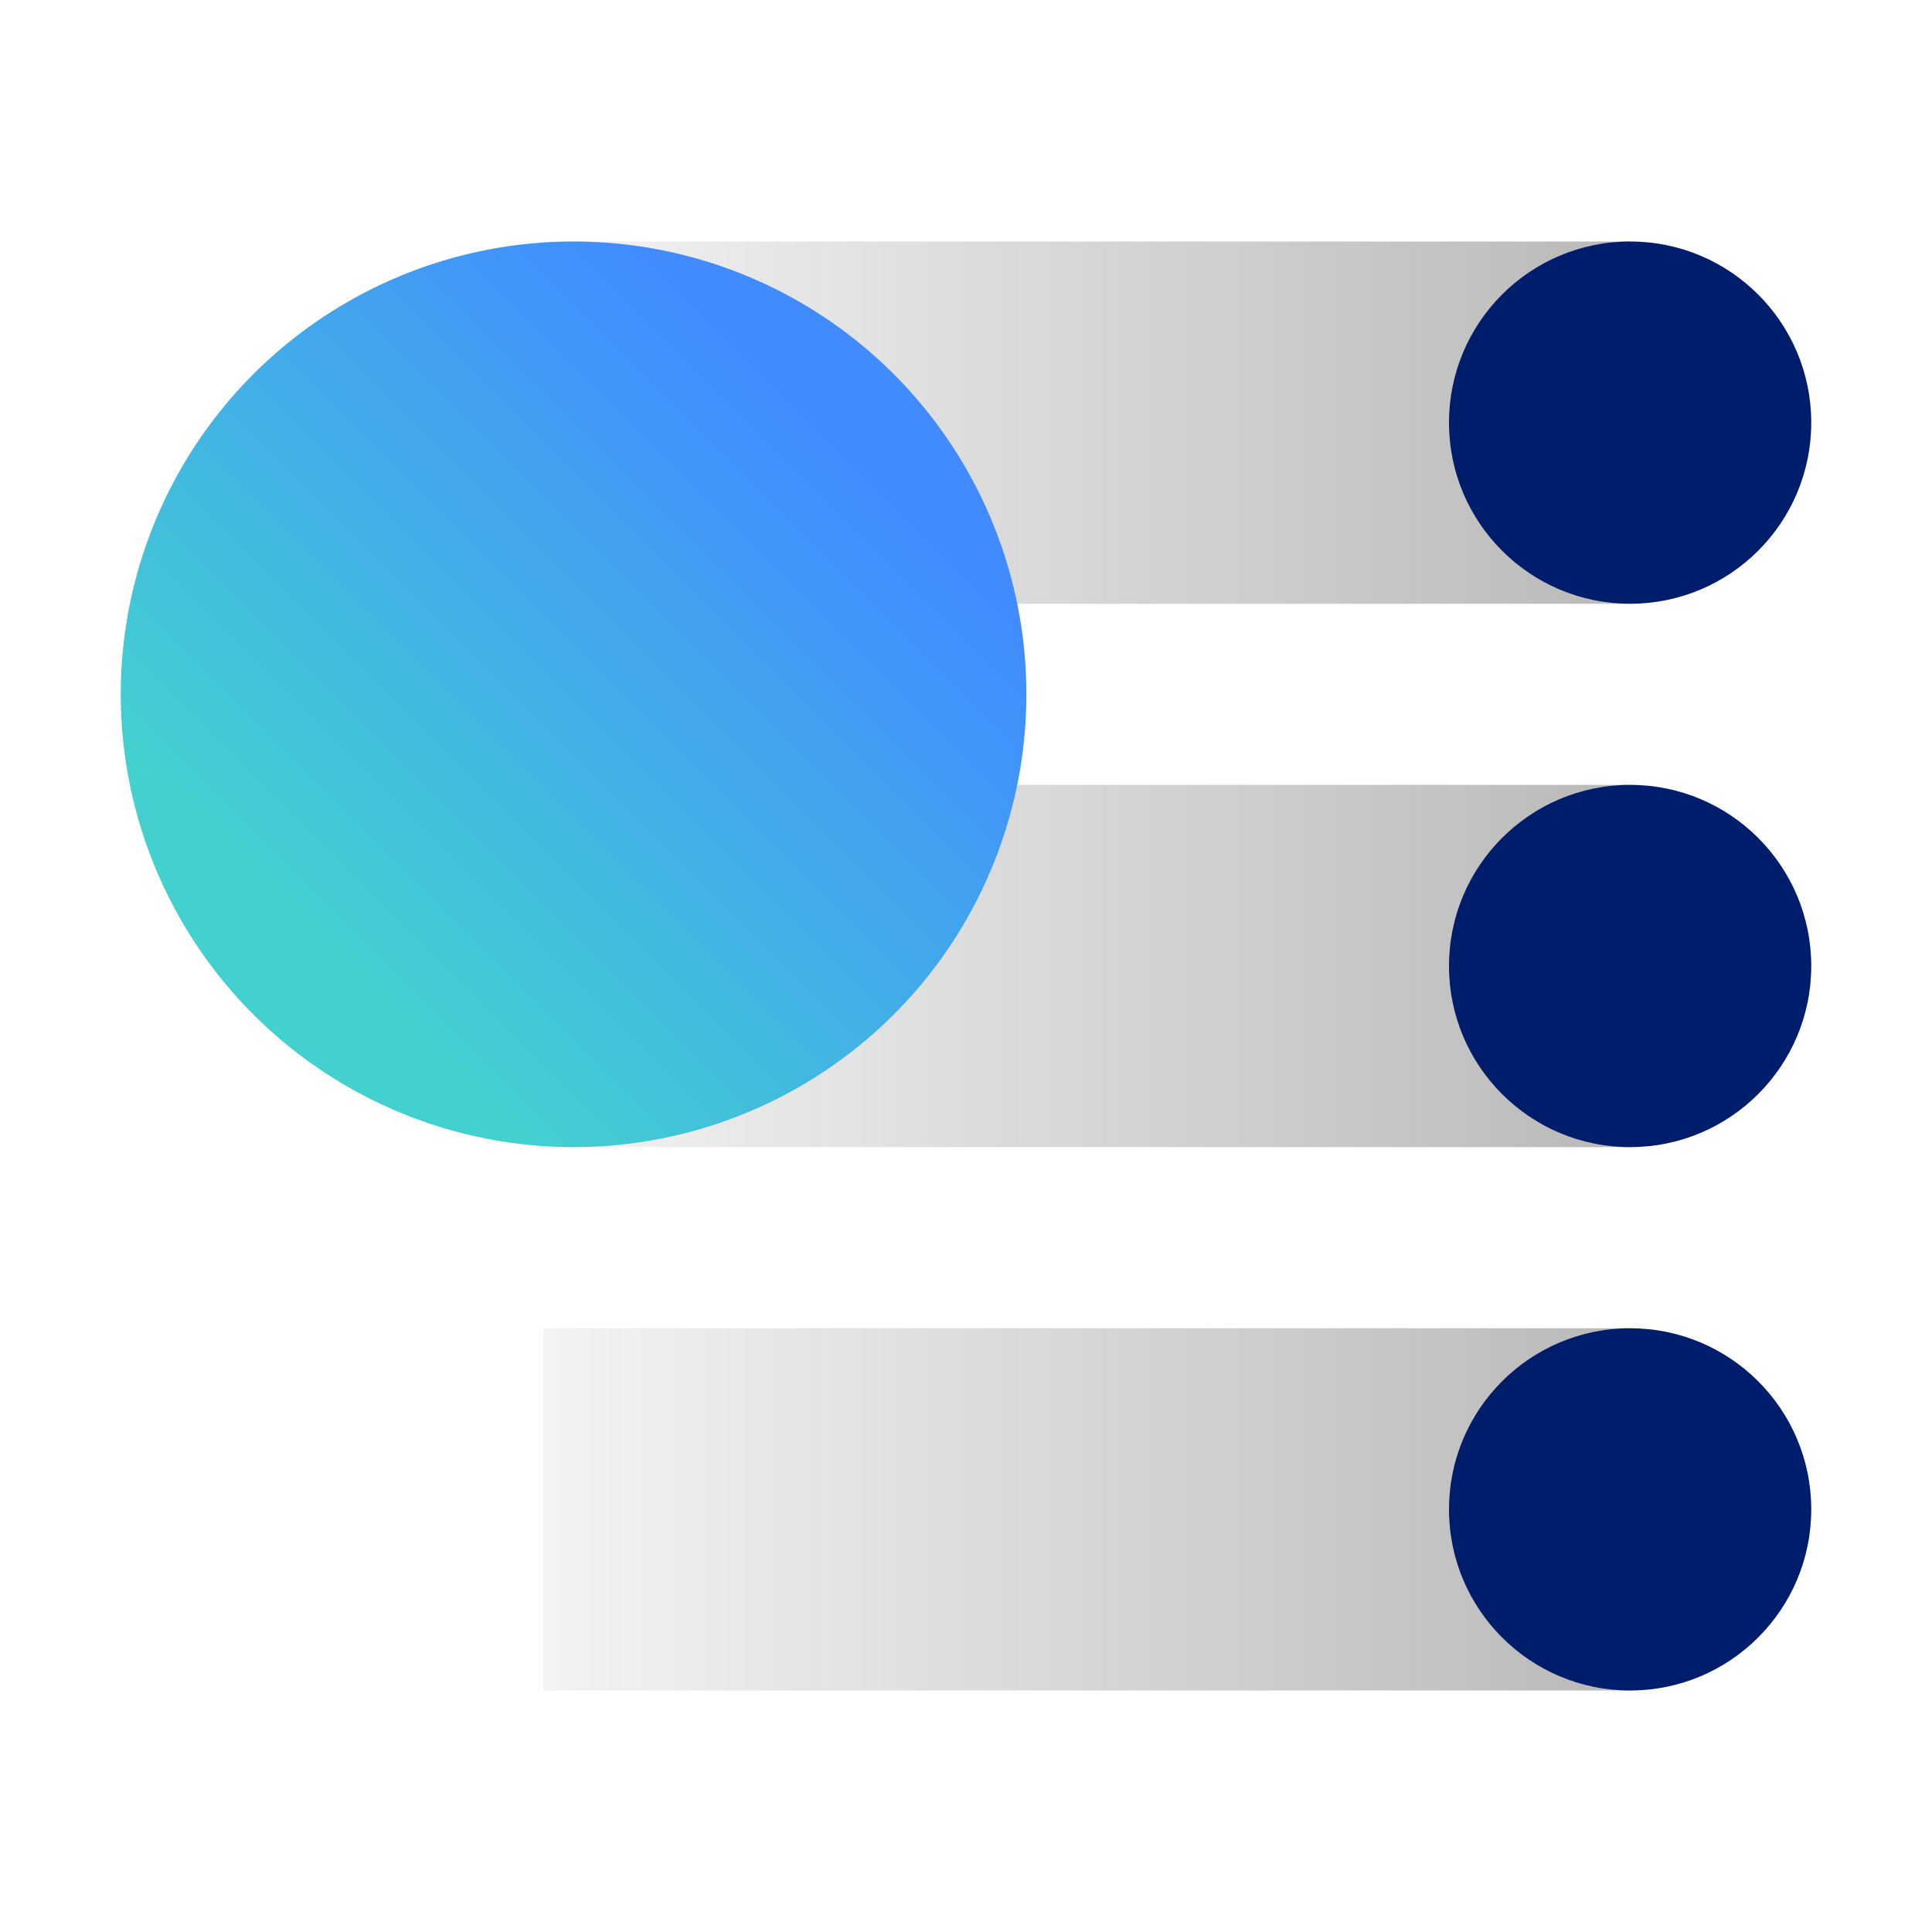 <svg xmlns="http://www.w3.org/2000/svg" xmlns:xlink="http://www.w3.org/1999/xlink" viewBox="0 0 32 32" height="192" width="192"><defs><style>.cls-1{fill:none;}.cls-2{fill:url(#linear-gradient);}.cls-3{fill:url(#linear-gradient-2);}.cls-4{fill:#001d6c;}.cls-5{fill:url(#linear-gradient-3);}.cls-6{fill:url(#linear-gradient-4);}</style><linearGradient id="linear-gradient" x1="9" y1="7" x2="27" y2="7" gradientUnits="userSpaceOnUse"><stop offset="0" stop-color="#161616" stop-opacity="0.05"/><stop offset="1" stop-color="#161616" stop-opacity="0.3"/></linearGradient><linearGradient id="linear-gradient-2" y1="16" y2="16" xlink:href="#linear-gradient"/><linearGradient id="linear-gradient-3" y1="25" y2="25" xlink:href="#linear-gradient"/><linearGradient id="linear-gradient-4" x1="4.197" y1="16.803" x2="14.803" y2="6.197" gradientUnits="userSpaceOnUse"><stop offset="0.1" stop-color="#43d1cf"/><stop offset="0.9" stop-color="#418bff"/></linearGradient></defs><g id="Layer_2" data-name="Layer 2"><g id="Light_theme_icons" data-name="Light theme icons"><rect class="cls-1" width="32" height="32"/><rect class="cls-2" x="9" y="4" width="18" height="6"/><rect class="cls-3" x="9" y="13" width="18" height="6"/><circle class="cls-4" cx="27" cy="7" r="3"/><circle class="cls-4" cx="27" cy="16" r="3"/><rect class="cls-5" x="9" y="22" width="18" height="6"/><circle class="cls-4" cx="27" cy="25" r="3"/><circle class="cls-6" cx="9.5" cy="11.5" r="7.5"/></g></g></svg>